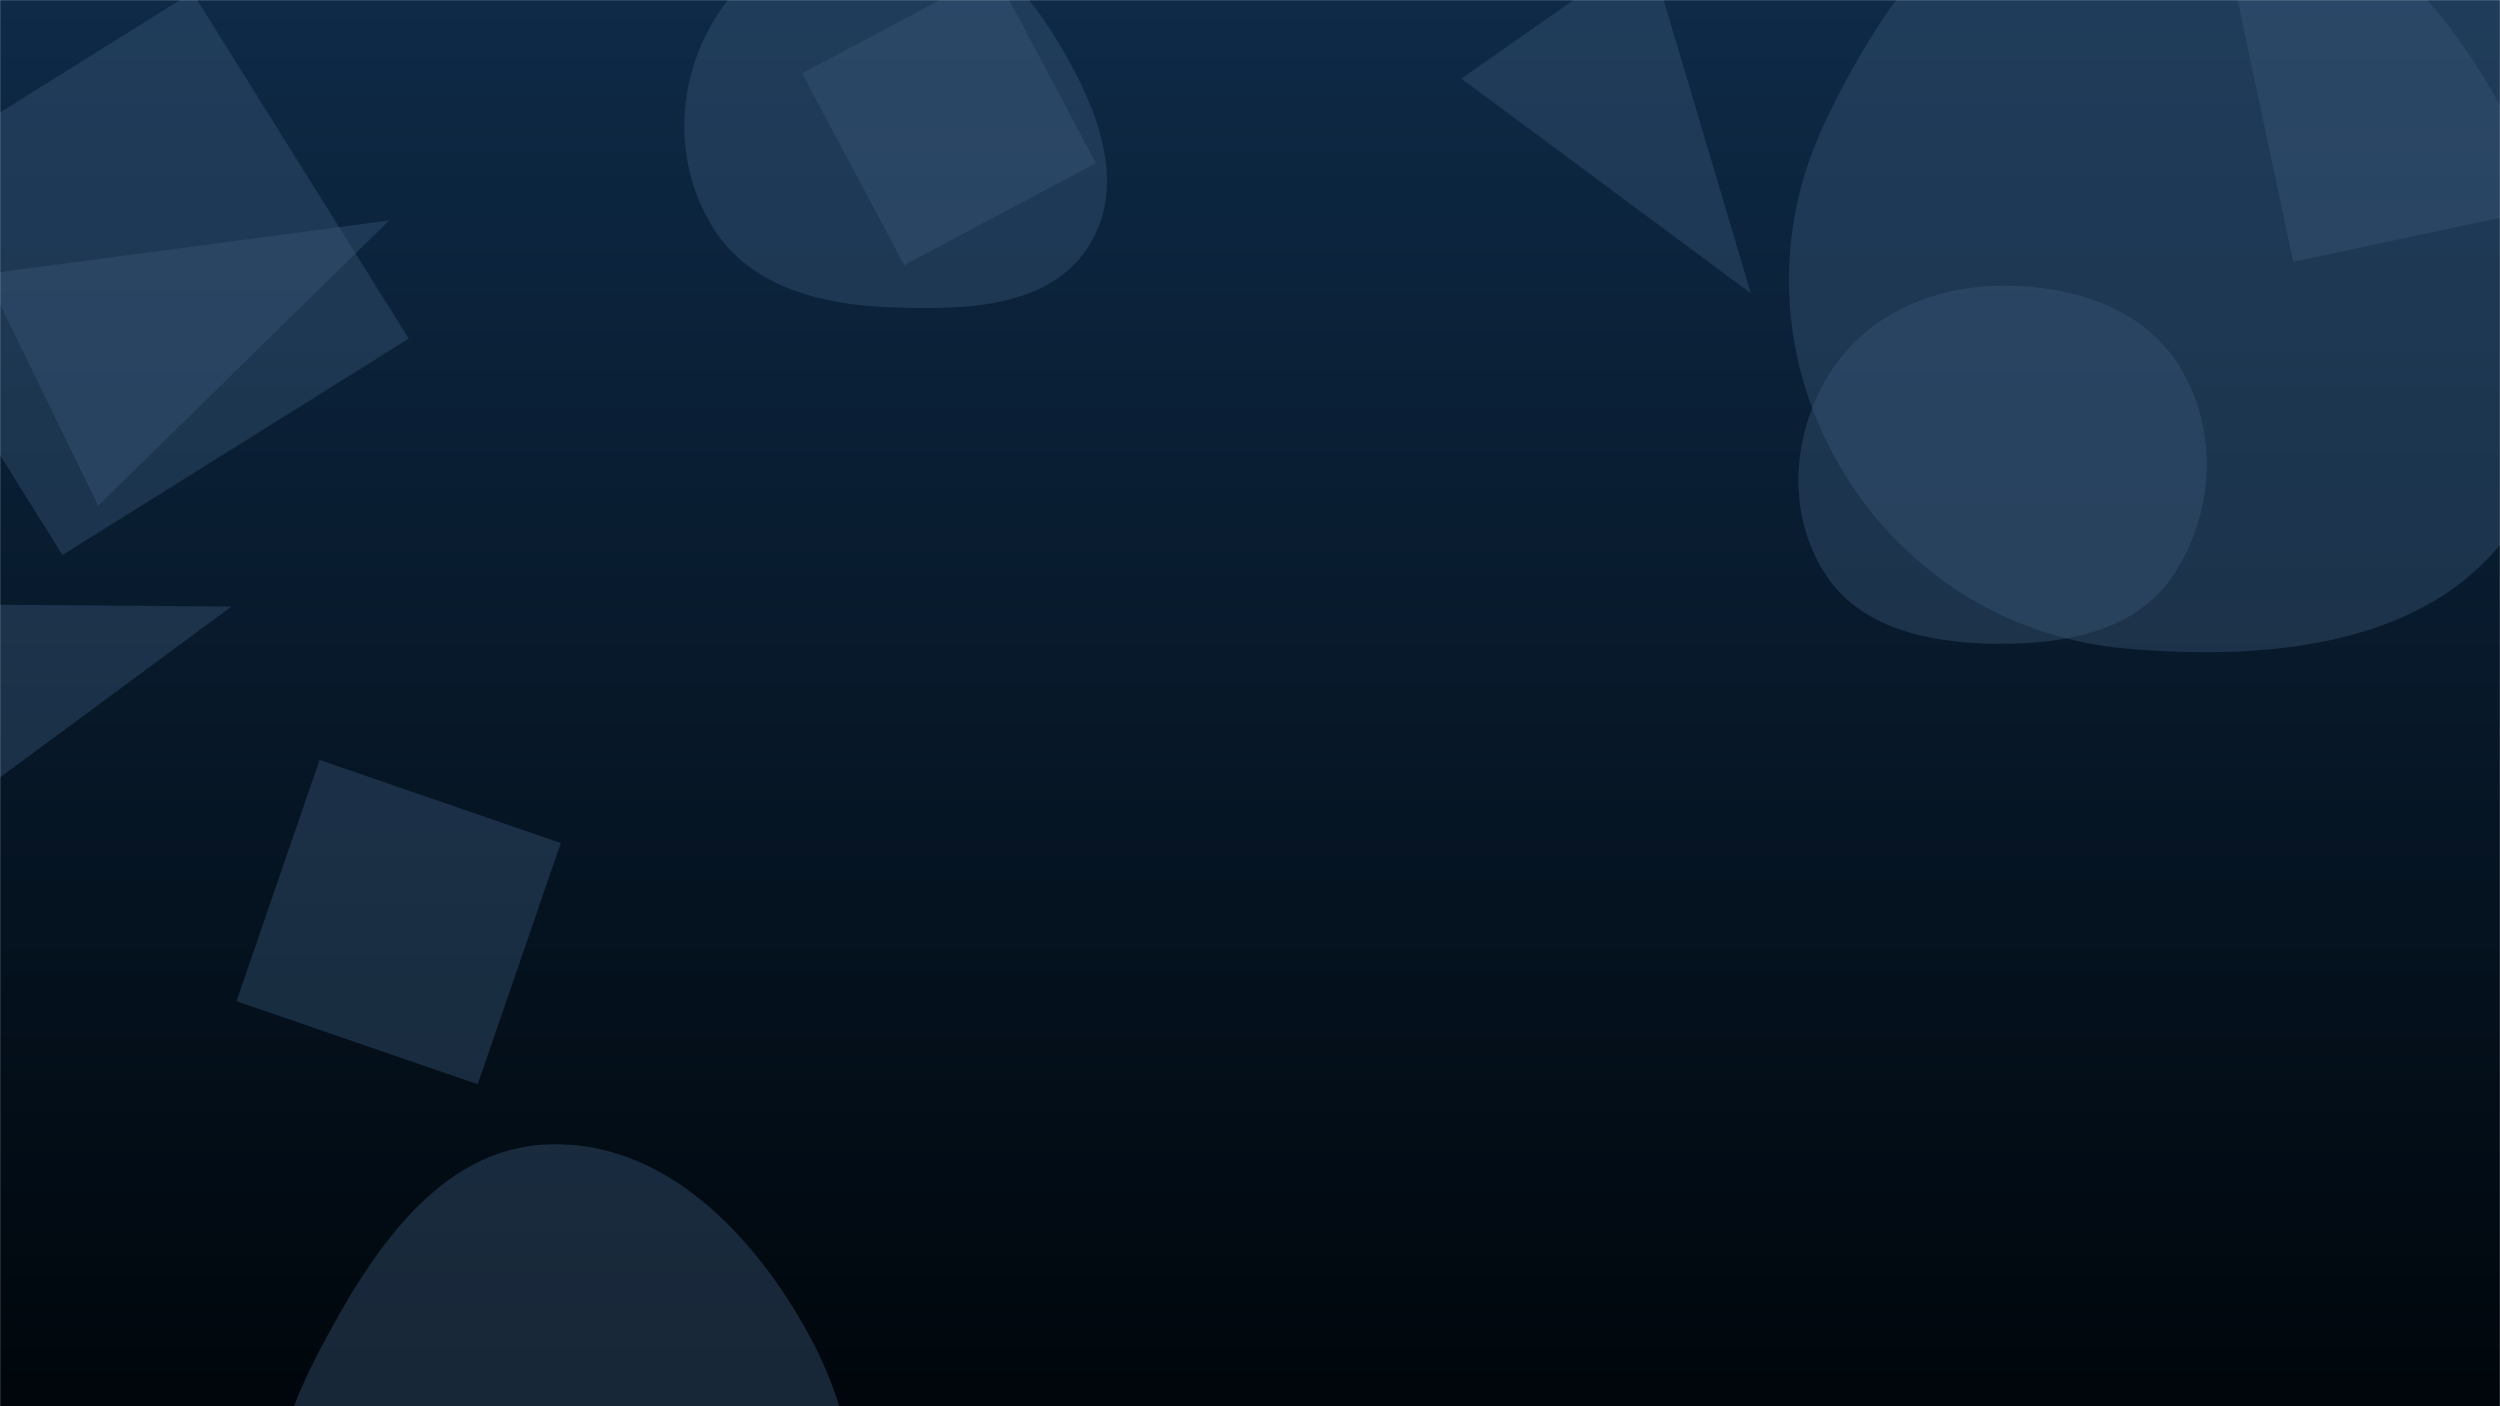 <svg xmlns="http://www.w3.org/2000/svg" version="1.1" xmlns:xlink="http://www.w3.org/1999/xlink" xmlns:svgjs="http://svgjs.com/svgjs" width="1920" height="1080" preserveAspectRatio="none" viewBox="0 0 1920 1080"><g mask="url(&quot;#SvgjsMask1273&quot;)" fill="none"><rect width="1920" height="1080" x="0" y="0" fill="url(#SvgjsLinearGradient1274)"></rect><path d="M-113.019 463.611L-56.184 638.531 177.778 465.819z" fill="rgba(58, 89, 122, 0.4)" class="triangle-float1"></path><path d="M421.03,1383.597C507.504,1385.199,587.692,1336.634,629.843,1261.112C670.982,1187.403,661.643,1099.079,621.175,1025C578.73,947.303,509.507,875.653,421.03,878.87C336.037,881.961,283.991,963.315,244.602,1038.693C208.896,1107.022,190.093,1184.977,225.203,1253.614C263.444,1328.373,337.072,1382.041,421.03,1383.597" fill="rgba(58, 89, 122, 0.4)" class="triangle-float3"></path><path d="M-11.333 210.478L75.437 388.383 298.91 169.275z" fill="rgba(58, 89, 122, 0.4)" class="triangle-float3"></path><path d="M430.696 647.446L245.415 583.649 181.617 768.93 366.899 832.728z" fill="rgba(58, 89, 122, 0.4)" class="triangle-float2"></path><path d="M694.374 203.622L841.678 125.299 763.355-22.005 616.051 56.318z" fill="rgba(58, 89, 122, 0.4)" class="triangle-float1"></path><path d="M1633.145,498.124C1745.131,507.835,1871.395,495.687,1932.523,401.355C1997.537,301.027,1972.543,170.601,1912.299,67.339C1852.584,-35.017,1751.479,-118.12,1633.145,-111.803C1522.384,-105.891,1448.636,-5.664,1401.241,94.619C1361.273,179.187,1365.347,275.115,1411.956,356.212C1458.74,437.615,1539.607,490.012,1633.145,498.124" fill="rgba(58, 89, 122, 0.4)" class="triangle-float2"></path><path d="M313.915 260.057L147.733-5.889-118.213 160.292 47.969 426.239z" fill="rgba(58, 89, 122, 0.4)" class="triangle-float2"></path><path d="M1706.615-55.756L1761.196 201.023 2017.975 146.443 1963.395-110.337z" fill="rgba(58, 89, 122, 0.4)" class="triangle-float1"></path><path d="M1265.743-40.072L1122.316 60.356 1344.672 225.282z" fill="rgba(58, 89, 122, 0.4)" class="triangle-float1"></path><path d="M1533.01,494.445C1585.091,494.89,1640.182,485.294,1668.997,441.908C1700.642,394.261,1704.023,330.687,1674.179,281.892C1645.413,234.861,1588.123,218.157,1533.01,219.571C1480.668,220.914,1430.788,243.928,1403.851,288.826C1376.13,335.03,1372.331,393.989,1400.992,439.616C1428.157,482.863,1481.941,494.008,1533.01,494.445" fill="rgba(58, 89, 122, 0.4)" class="triangle-float3"></path><path d="M682.153,235.956C740.188,238.359,807.491,237.09,837.256,187.211C867.436,136.637,839.319,74.883,808.056,24.972C779.206,-21.089,736.49,-59.212,682.153,-60.414C625.89,-61.658,574.093,-29.708,546.22,19.182C518.607,67.616,518.191,127.991,547.81,175.225C575.793,219.849,629.526,233.777,682.153,235.956" fill="rgba(58, 89, 122, 0.4)" class="triangle-float2"></path></g><defs><mask id="SvgjsMask1273"><rect width="1920" height="1080" fill="#ffffff"></rect></mask><linearGradient x1="50%" y1="0%" x2="50%" y2="100%" gradientUnits="userSpaceOnUse" id="SvgjsLinearGradient1274"><stop stop-color="#0e2a47" offset="0"></stop><stop stop-color="rgba(0, 6, 11, 1)" offset="1"></stop></linearGradient><style>
            @keyframes float1 {
                0%{transform: translate(0, 0)}
                50%{transform: translate(-10px, 0)}
                100%{transform: translate(0, 0)}
            }

            .triangle-float1 {
                animation: float1 5s infinite;
            }

            @keyframes float2 {
                0%{transform: translate(0, 0)}
                50%{transform: translate(-5px, -5px)}
                100%{transform: translate(0, 0)}
            }

            .triangle-float2 {
                animation: float2 4s infinite;
            }

            @keyframes float3 {
                0%{transform: translate(0, 0)}
                50%{transform: translate(0, -10px)}
                100%{transform: translate(0, 0)}
            }

            .triangle-float3 {
                animation: float3 6s infinite;
            }
        </style></defs></svg>